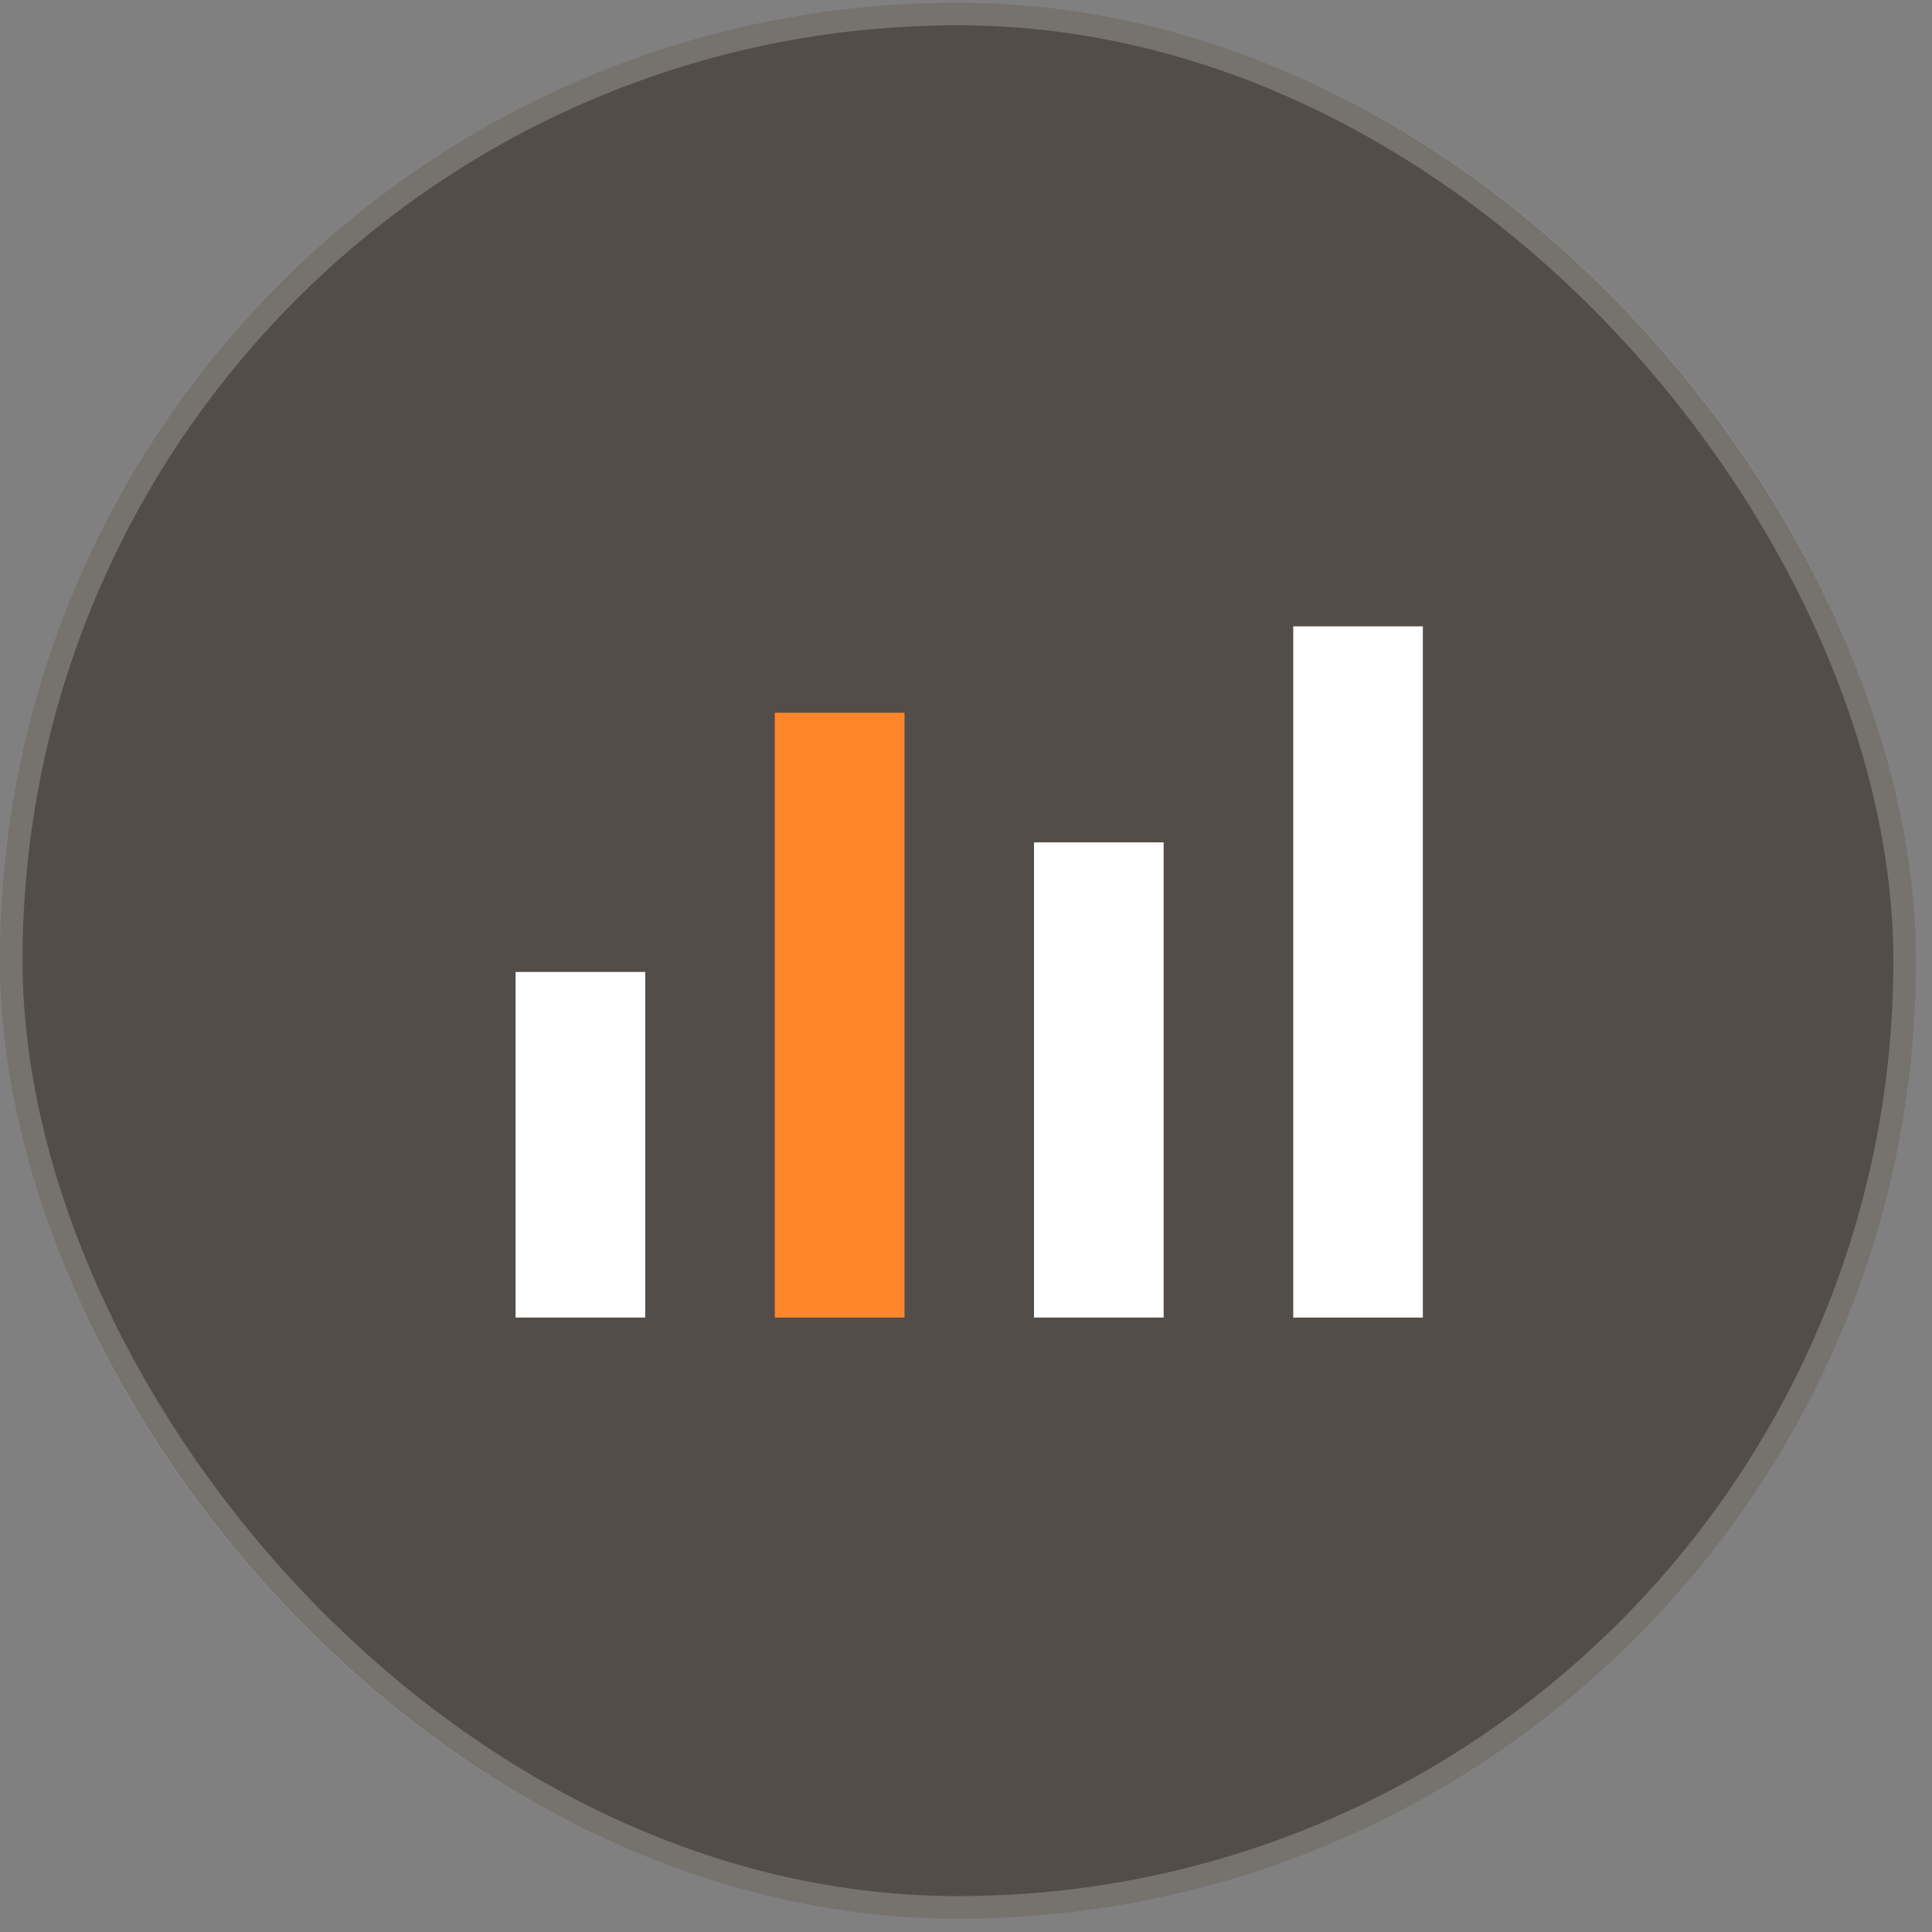<svg width="60" height="60" viewBox="0 0 60 60" fill="none" xmlns="http://www.w3.org/2000/svg">
<rect x="0" y="0" width="60" height="60" fill="#808080" stroke="none"/>
<rect y="0.085" width="59.5" height="59.5" rx="29.75" fill="#524D48"/>
<rect x="0.35" y="0.435" width="58.8" height="58.8" rx="29.4" stroke="white" stroke-opacity="0.21" stroke-width="0.7"/>
<path fill-rule="evenodd" clip-rule="evenodd" d="M16.012 30.185H20.038V40.918H16.012V30.185Z" fill="white"/>
<path fill-rule="evenodd" clip-rule="evenodd" d="M24.062 22.135H28.09V40.918H24.062V22.135Z" fill="#FF862A"/>
<path fill-rule="evenodd" clip-rule="evenodd" d="M32.112 26.16H36.138V40.918H32.112V26.16Z" fill="white"/>
<path fill-rule="evenodd" clip-rule="evenodd" d="M40.163 19.452H44.188V40.919H40.163V19.452Z" fill="white"/>
</svg>
